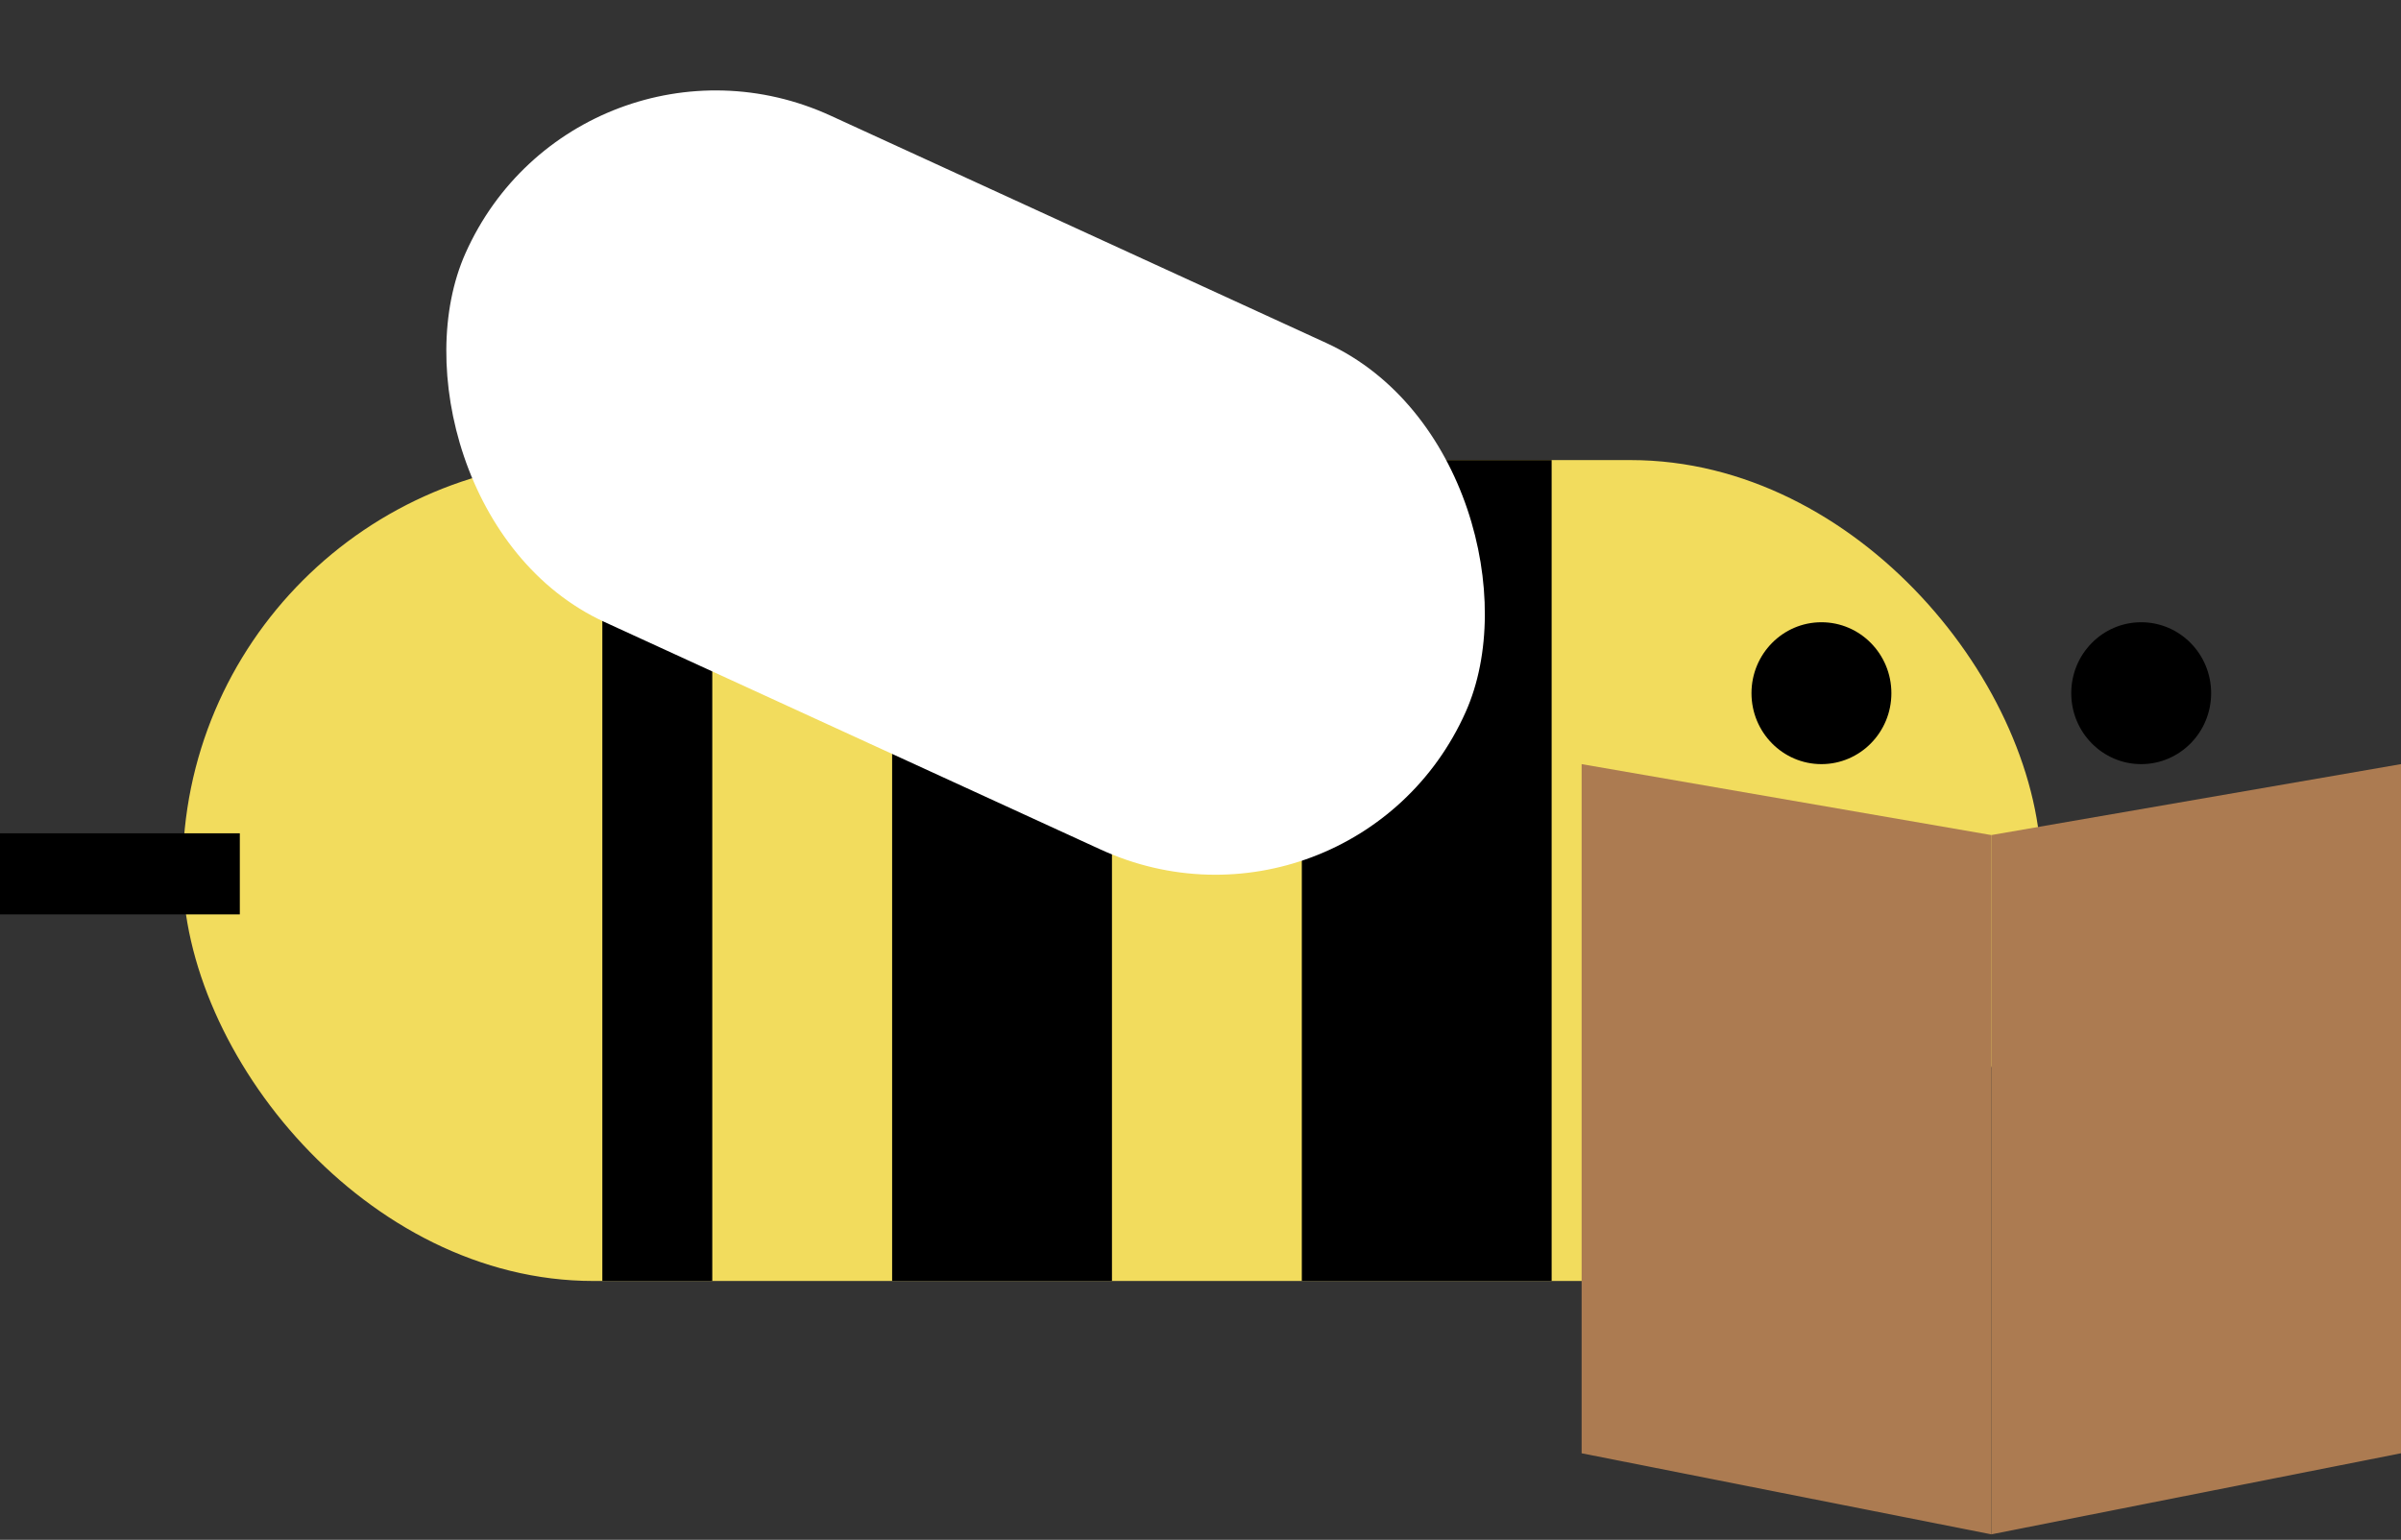 <svg width="265" height="170" viewBox="0 0 265 170" fill="none" xmlns="http://www.w3.org/2000/svg">
<rect x="0" y="0" width="265" height="170" fill="#333333" stroke="none"/>
<rect x="20.161" y="50.796" width="205.136" height="90.63" rx="45.315" fill="#F2DC5D"/>
<ellipse cx="236.325" cy="76.531" rx="7.72" ry="7.832" fill="black"/>
<ellipse cx="201.033" cy="76.531" rx="7.72" ry="7.832" fill="black"/>
<rect x="143.683" y="50.796" width="27.572" height="90.63" fill="black"/>
<rect x="98.465" y="50.796" width="24.263" height="90.63" fill="black"/>
<rect x="66.481" y="50.796" width="12.132" height="90.63" fill="black"/>
<rect y="92" width="26.469" height="8.951" fill="black"/>
<rect width="121.447" height="61.244" rx="30.622" transform="matrix(0.909 0.417 -0.407 0.913 63.838 0)" fill="white"/>
<path d="M174.564 84.363L219.782 92.195V169.399L174.564 160.448V84.363Z" fill="#AC7B51"/>
<path d="M265 84.363L219.782 92.195L219.782 169.399L265 160.448L265 84.363Z" fill="#AC7B51"/>
</svg>
